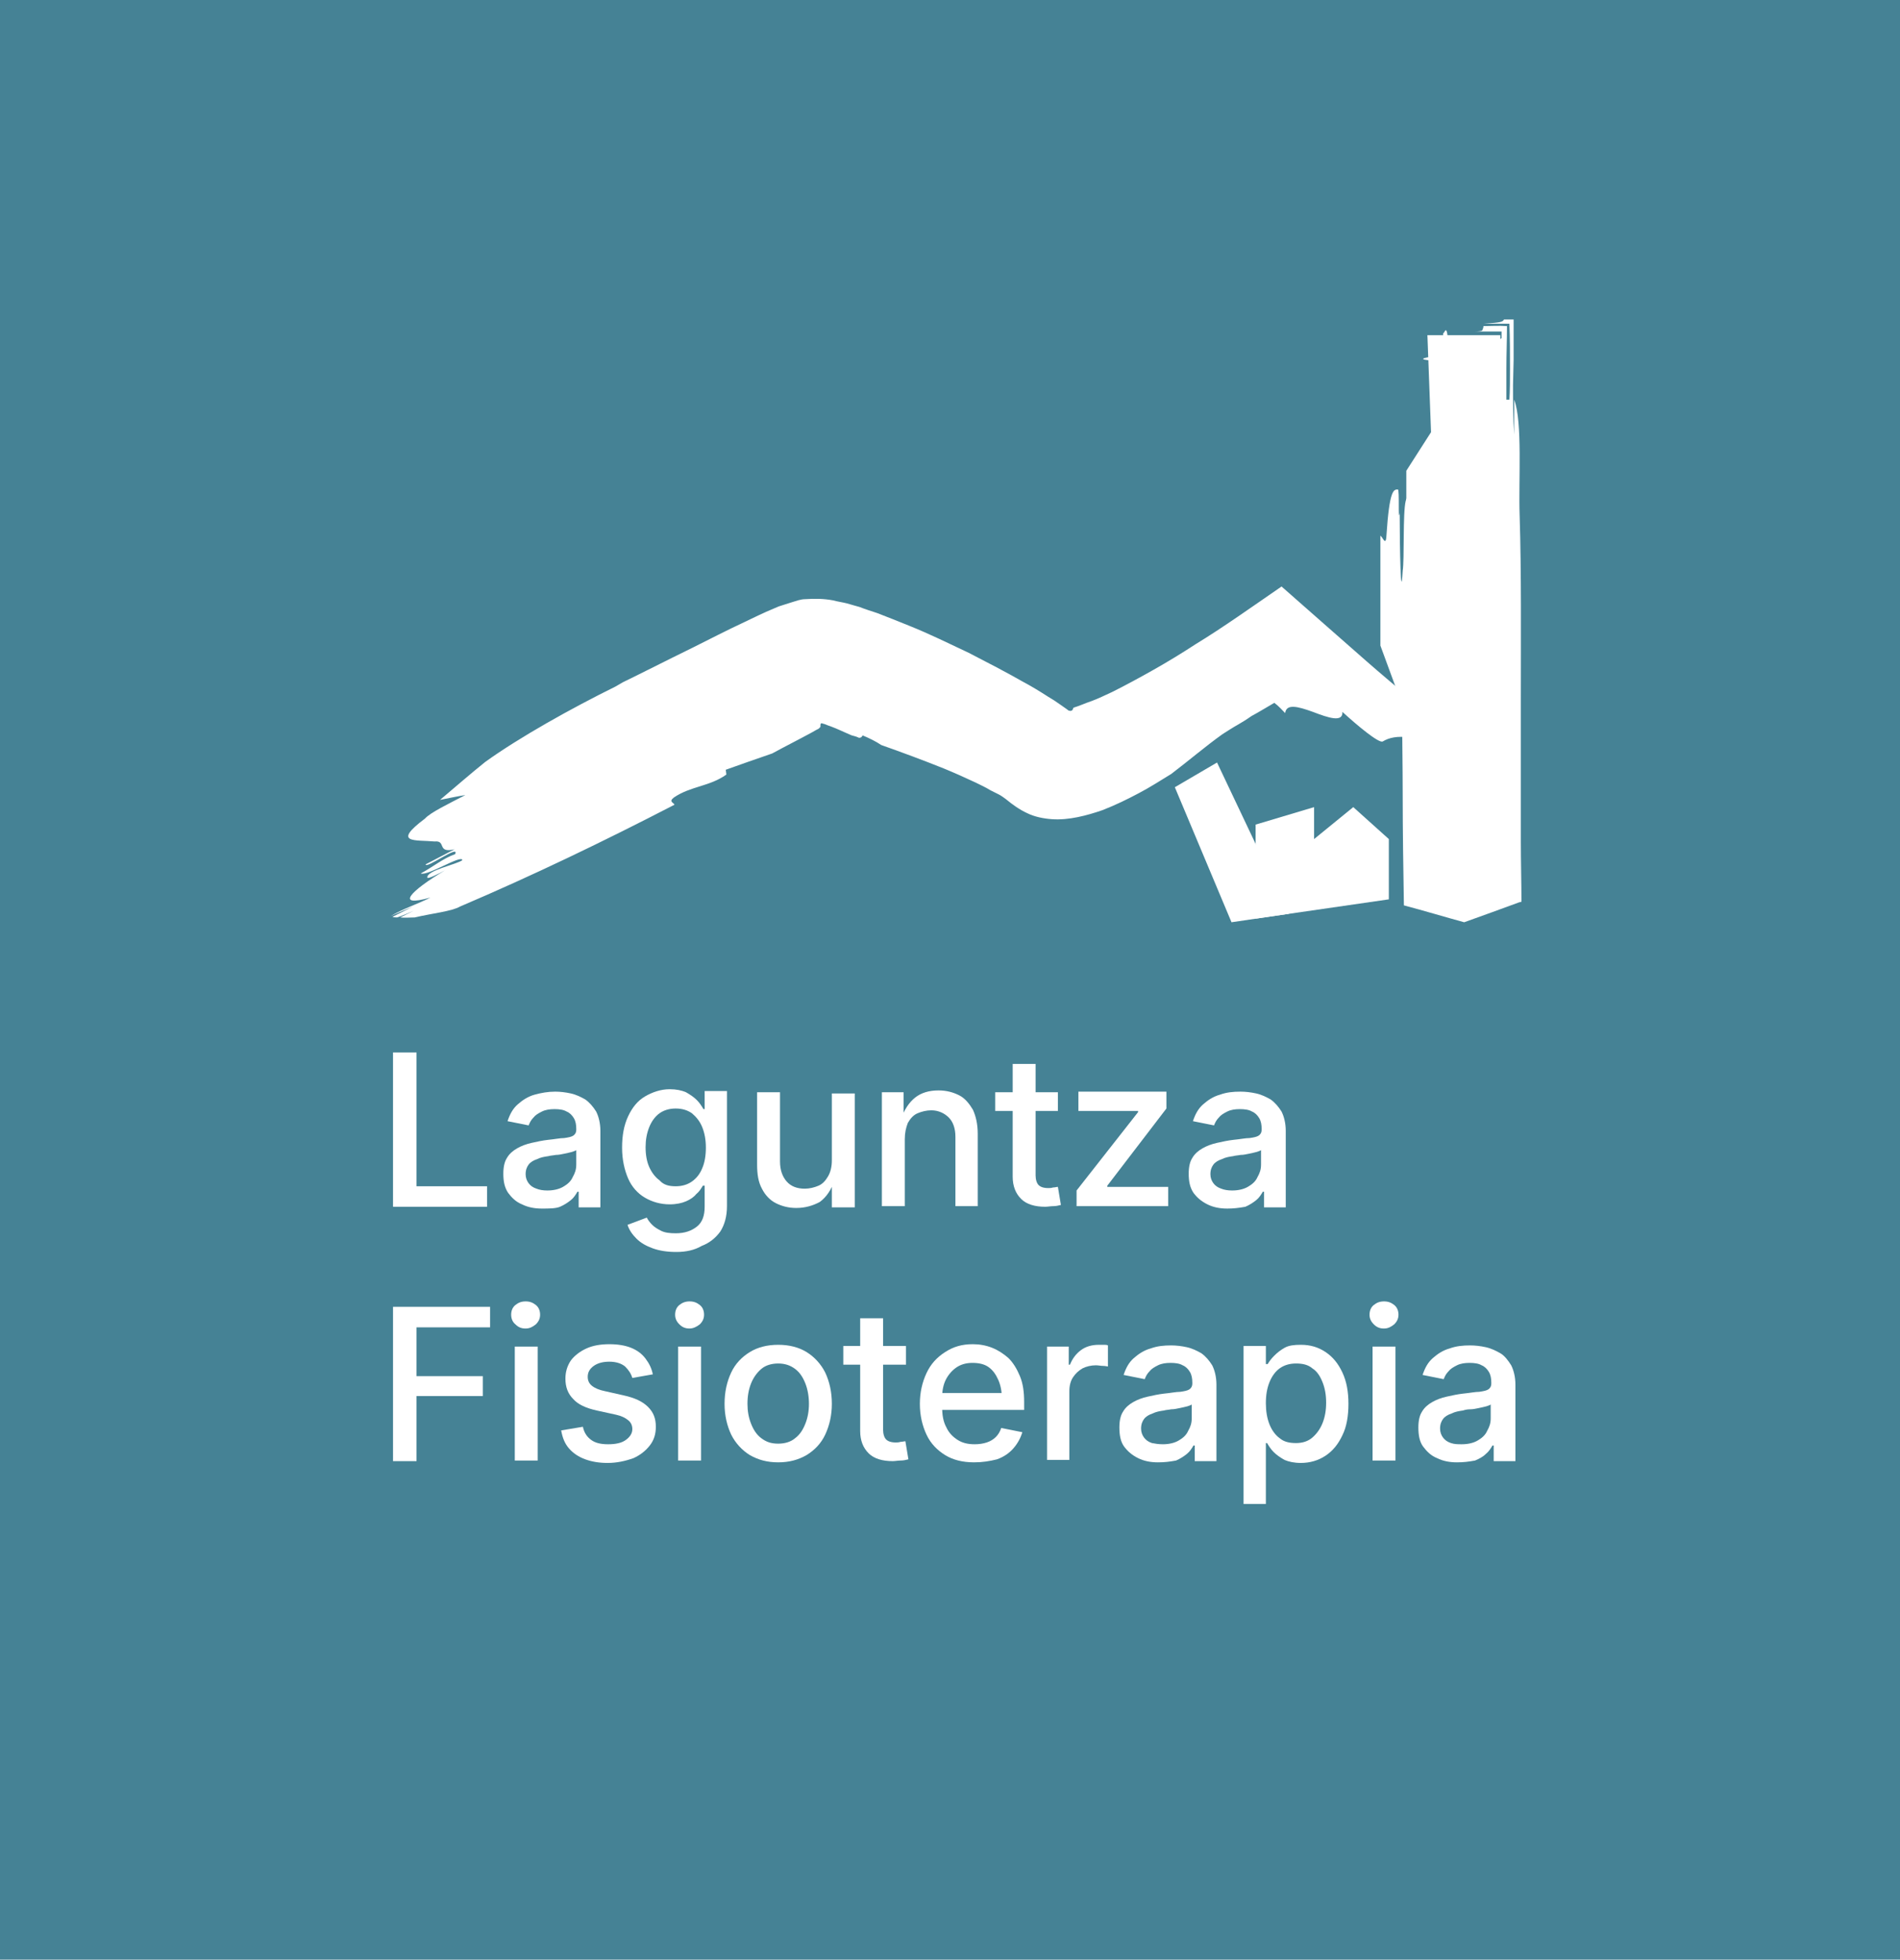 <?xml version="1.0" encoding="utf-8"?>
<!-- Generator: Adobe Illustrator 24.3.0, SVG Export Plug-In . SVG Version: 6.00 Build 0)  -->
<svg version="1.1" id="Capa_1" xmlns="http://www.w3.org/2000/svg" xmlns:xlink="http://www.w3.org/1999/xlink" x="0px" y="0px"
	 viewBox="0 0 315.2 325.1" style="enable-background:new 0 0 315.2 325.1;" xml:space="preserve">
<style type="text/css">
	.st0{fill:#458295;}
	.st1{fill:#E8944A;}
	.st2{fill:#E8944A;stroke:#E8944A;stroke-width:0.499;stroke-miterlimit:10;}
	.st3{fill:#FFFFFF;}
	.st4{fill:none;}
</style>
<rect class="st0" width="315.7" height="325.1"/>
<polyline class="st4" points="252,36.1 252,241.5 65.5,241.5 65.5,36.1 252,36.1 "/>
<g>
	<g>
		<path class="st3" d="M111.9,133.5c-0.2-0.4-1-0.5-0.1-1.2c2.8-1.9,5.9-1.8,8.7-3.8l-0.1-0.8c2.5-0.9,5.1-1.8,7.7-2.7
			c2.2-1.2,4.4-2.3,6.6-3.5l0.7-0.4l0.4-0.2c0,0,0,0,0,0c0,0,0.1-0.1,0.1-0.1c0.1-0.1,0.1-0.1,0.2-0.2c0-0.3,0-0.5,0.1-0.6
			c0.1,0,0.1,0,0.2,0c0.2,0.1,0.4,0.1,0.6,0.2c0.2,0.1,0.5,0.2,0.8,0.3c1.1,0.4,2.3,1,3.5,1.5c0.4,0.1,0.8,0.2,1.2,0.4
			c0.4,0,0.5-0.2,0.6-0.4c1.2,0.5,2.2,1,3.1,1.6c3.4,1.2,6.9,2.5,10.4,3.9c1.7,0.7,3.5,1.5,5.2,2.3c0.8,0.4,1.7,0.8,2.5,1.3l1.2,0.6
			c0.4,0.2,0.6,0.3,1.4,0.9c1.1,0.9,2.2,1.7,3.5,2.3c1.2,0.6,2.7,0.9,4.1,1c2.8,0.2,5.8-0.6,8.4-1.5c2.3-0.9,4.1-1.8,6-2.8
			c1.9-1,3.6-2.1,5.4-3.2c2.9-2.2,5.7-4.6,8.5-6.6c0.8-0.5,1.7-1.1,2.6-1.6c0.7-0.4,1.5-0.9,2.2-1.4c1.3-0.7,2.6-1.5,3.8-2.2
			c0.7,0.5,1.3,1.2,1.8,1.7c0.2-1.6,2.1-1.1,4.6-0.2c2.6,1,5,1.8,4.9,0c2.4,2.2,6.1,5.3,6.7,4.9c2-1.2,5.5-1.4,12.8,2.6
			c1.4,0.9,2.9,2.2,4.1,3.3c1.3,1.1,2.2,1.8,2.7,1.8c1.6,0.2-1.9-3.1-0.3-2.9c-2.2-1.6-4.7-3.6-7.2-5.6c-2.5-2.1-4.9-4.1-7.4-6.2
			c-2.5-2.1-5-4.2-7.4-6.3l-6.6-5.8l-7.5-6.6c-4.8,3.3-9.7,6.8-14.3,9.6c-2.3,1.5-4.6,2.9-6.9,4.2c-2.3,1.3-4.7,2.6-6.9,3.7
			c-1.1,0.5-2.3,1.1-3.4,1.5c-0.6,0.2-1.1,0.4-1.6,0.6c-0.3,0.1-0.5,0.2-0.8,0.3l-0.6,0.2c-0.1,0.1-0.1,0.3-0.2,0.4
			c-0.1,0.1-0.3,0.2-0.5,0.1c0,0,0,0-0.1,0l-0.4-0.3c-0.3-0.2-0.7-0.5-1-0.7c-0.7-0.5-1.3-0.9-2-1.3c-1.4-0.9-2.7-1.7-4.2-2.5
			c-2.8-1.6-5.9-3.2-9-4.8c-3.2-1.5-6.4-3.1-9.9-4.5c-1.7-0.7-3.5-1.4-5.3-2.1c-0.9-0.3-1.9-0.6-2.9-1c-0.4-0.1-1.4-0.4-2.1-0.6
			c-0.8-0.2-1.6-0.3-2.3-0.5c-1.6-0.3-3.1-0.3-4.6-0.2c-0.8,0-1.5,0.3-2.2,0.5c-0.7,0.2-1.5,0.5-2.2,0.7c-0.7,0.3-1.4,0.6-2.1,0.9
			l-1.3,0.6c-0.8,0.4-1.5,0.7-2.3,1.1c-3,1.4-5.7,2.8-8.3,4.1c-5.1,2.5-9.2,4.6-11.9,5.9l-1.2,0.7c-7.3,3.6-15.9,8.4-21.6,12.5
			c-2.5,2-5,4.2-7.5,6.3c1.5-0.3,2.9-0.6,4.2-0.8c-2.9,1.5-5.8,2.9-6.7,3.9c-5.6,4.2-1.5,3.5,1.6,3.8c2-0.2,0.3,2,3.3,1.3
			c-1.9,1-2.9,1.5-4.8,2.5c0.1,0.8,5.7-3.4,4.9-1.7c-2,0.7-3.8,2.2-5.7,3.2c1.1,0.5,6.8-3.2,6.9-2.2c-0.9,0.7-6,1.7-5.8,2.9
			c0,0.3,2-0.7,2.9-1.2c-5.7,3.4-8.4,6.2-2.4,4.5c-1.9,1-4.7,1.9-6.6,3.1c0,0,0,0,0,0c1-0.5,2.8-1.2,3.7-1.6l-3.4,1.7
			c0.3,0.1,0.5,0.1,0.8,0.1c0.9-0.3,1.8-0.7,2.7-1.1l-2.2,1.1c0.7,0.1,1.6,0,2.4,0c3-0.7,6.1-1,7.5-1.8
			C88.5,145.2,100.3,139.5,111.9,133.5z"/>
	</g>
	<g>
		<polygon class="st3" points="236.8,55.6 248.9,55.6 248.9,147 242.8,149.1 236.8,147.3 236.8,116.2 233.3,106.5 233.3,78.1 
			237.4,71.7 		"/>
		<g>
			<path class="st3" d="M252.1,85.5c0.3,9.5,0.2,20.1,0.2,30.7c0,5.3,0,10.6,0,15.8c0,2.6,0,5.1,0,7.7c0,3.4,0.1,6.7,0.1,9.9
				c-0.1,0-0.3,0.1-0.4,0.1c-3,1.1-6,2.2-9.1,3.3c-3.3-0.9-6.6-1.9-10-2.8c-0.1-6.1-0.2-12.2-0.2-18.4c0-4.9-0.1-9.9-0.1-14.9
				c-1.2-3.3-2.4-6.5-3.6-9.8c0-6.1,0-12.2,0-18.2c0.3,0,0.9,1.9,1,0c0.5-7.7,1.2-7.7,1.9-7.7c0.3,0,0,5.8,0.3,3.9
				c0,5.8,0.2,15.4,0.5,9.6c0.3-1.9,0-9.6,0.5-11.6c0.5-1.9,1,1.9,1.5,0v-4.7l1.1-1.7c1.3-1.4-0.2,2.2,0.9,0.6
				c0.5-0.6,0.9-1.3,1.4-2c0.2-0.4,0.5-0.7,0.7-1.1c0.4-0.6,0.8-1.2,1.2-1.9c0-1.5-0.1-3.1-0.1-4.7c0-1.3-0.1-2.6-0.2-4
				c-0.1-2.7-0.2-5.5-0.3-8.3c0.3,0,0.6-2,0.9,1.9c0.2,5.1,0.4,10.2,0.6,15.4c-1.4,2.2-2.7,4.3-4.1,6.5c0.1,8.8,0.1,17.7,0.2,26.6
				c1.2,3.2,2.4,6.5,3.6,9.8c0.1,9.5,0.1,19.1,0.2,28.6l0.1,0l1.4,0.4l0.2,0.1l0,0l0,0l0,0c0.1,0-0.1,0,0.2-0.1l1.5-0.5
				c0.2-0.1,0.1,0,0.1,0l0,0l0,0l0,0c0-14.3-0.1-28.6-0.1-42.8c0-7.6,0-15.2,0-22.8c0-3.8,0-7.6,0-11.4l0-5.7l0-1.4l0,0l0,0
				c0,0,0,0-0.1,0l-4.3,0c-7.7-0.2-1.9-0.9,3.8-1.4c-1.9,0.2-1.9-0.3-3.8-0.2c0-0.2,0.7-0.5,2.2-0.8c0.4-0.1,0.8-0.1,1.2-0.2
				c0.4-0.1,1-0.1,1.3-0.2c0.7-0.1,1.6-0.2,2.8-0.3c0,0.6,0.1,1.3,0.1,2.1v-2.2h-2.1c-0.7-0.1-0.7-0.2-0.5-0.4
				c0.2-0.2,0.7-0.3,0.8-0.5c1,0,2,0,2.7,0c0,0.5,0.1,0.9,0.1,0.8c0.2-0.1,0.5-0.4,0.7-0.5V55h-7.3c1,0,1.9,0,2.7,0
				c0.8,0,1.4-0.1,1.4-0.2c0.1-0.2,0.2-0.5,0.2-0.7c1.2,0,2.5-0.1,3.9,0c0,2.2-0.1,4.7-0.1,7.1c0,1.8,0,3.6,0,5.1h0.5
				c0.1-1.5,0.1-3.3,0.1-5.1c0-2.5,0-5.1-0.1-7.5c-1.5,0-2.9,0-4.2,0c2.9-0.2,3.1-0.3,3.3-0.7l1.6,0c0,2.2,0,4.5,0,6.7l-0.1,4.2
				c0,2.7,0,5.5,0.2,8.2v-5.8C252.6,70.1,251.9,79.7,252.1,85.5z"/>
		</g>
	</g>
	<polygon class="st3" points="194.9,130.6 204.3,153 213.8,151.6 201.9,126.5 	"/>
	<polygon class="st3" points="208.3,152.4 208.3,136.8 218,133.9 218,139.2 224.5,133.9 230.4,139.2 230.4,149.2 	"/>
</g>
<g>
	<g>
		<path class="st3" d="M65.2,200.1v-25.5h3.9v22.2h11.7v3.4H65.2z"/>
		<path class="st3" d="M89.9,200.5c-1.2,0-2.3-0.2-3.3-0.7c-1-0.4-1.7-1.1-2.3-1.9c-0.6-0.9-0.8-1.9-0.8-3.2c0-1.1,0.2-2,0.6-2.6
			c0.4-0.7,1-1.2,1.7-1.6c0.7-0.4,1.5-0.7,2.4-0.9c0.9-0.2,1.8-0.4,2.7-0.5c1.1-0.1,2-0.3,2.7-0.3c0.7-0.1,1.2-0.2,1.5-0.4
			c0.3-0.2,0.5-0.5,0.5-1v-0.1c0-0.7-0.1-1.3-0.4-1.8c-0.3-0.5-0.7-0.9-1.2-1.1c-0.5-0.3-1.2-0.4-2-0.4c-0.8,0-1.5,0.1-2.1,0.4
			s-1.1,0.6-1.4,1c-0.4,0.4-0.6,0.8-0.8,1.3l-3.5-0.7c0.4-1.2,0.9-2.1,1.7-2.8s1.7-1.3,2.8-1.6s2.2-0.5,3.4-0.5
			c0.8,0,1.7,0.1,2.6,0.3c0.9,0.2,1.7,0.6,2.4,1c0.7,0.5,1.3,1.2,1.8,2c0.4,0.8,0.7,1.9,0.7,3.2v12.7h-3.6v-2.6h-0.2
			c-0.3,0.5-0.6,1-1.1,1.4s-1.1,0.8-1.8,1.1S91,200.5,89.9,200.5z M90.8,197.5c1,0,1.9-0.2,2.6-0.6c0.7-0.4,1.3-0.9,1.6-1.6
			c0.4-0.7,0.6-1.3,0.6-2.1v-2.4c-0.1,0.1-0.4,0.2-0.7,0.3c-0.4,0.1-0.8,0.2-1.3,0.3c-0.5,0.1-0.9,0.2-1.4,0.2
			c-0.5,0.1-0.9,0.1-1.2,0.2c-0.7,0.1-1.3,0.2-1.9,0.5c-0.6,0.2-1.1,0.5-1.4,0.9c-0.3,0.4-0.5,0.9-0.5,1.6c0,0.6,0.2,1.1,0.5,1.5
			c0.3,0.4,0.7,0.7,1.3,0.9C89.5,197.4,90.1,197.5,90.8,197.5z"/>
		<path class="st3" d="M112.2,207.7c-1.5,0-2.8-0.2-3.9-0.6s-2-0.9-2.7-1.6c-0.7-0.7-1.2-1.4-1.5-2.3l3.2-1.2
			c0.2,0.4,0.5,0.8,0.9,1.2c0.4,0.4,0.9,0.7,1.5,1c0.6,0.3,1.4,0.4,2.4,0.4c1.5,0,2.6-0.4,3.5-1.1c0.9-0.7,1.3-1.8,1.3-3.3v-3.5
			h-0.3c-0.3,0.5-0.6,1-1.1,1.4c-0.4,0.5-1,0.9-1.7,1.2s-1.6,0.5-2.7,0.5c-1.5,0-2.9-0.4-4.1-1.1c-1.2-0.7-2.2-1.8-2.8-3.2
			s-1-3.1-1-5.1c0-2,0.3-3.7,1-5.2s1.6-2.6,2.8-3.3s2.6-1.2,4.1-1.2c1.1,0,2,0.2,2.7,0.5c0.7,0.4,1.3,0.8,1.8,1.3
			c0.5,0.5,0.8,1,1.1,1.5h0.2v-3h3.7v19.1c0,1.7-0.4,3.1-1.1,4.2c-0.8,1.1-1.8,1.9-3.1,2.4C115.2,207.4,113.8,207.7,112.2,207.7z
			 M112.1,196.8c1.1,0,2-0.3,2.7-0.8s1.3-1.2,1.7-2.2c0.4-0.9,0.6-2.1,0.6-3.4c0-1.3-0.2-2.4-0.6-3.4c-0.4-1-1-1.7-1.7-2.3
			c-0.7-0.5-1.6-0.8-2.7-0.8c-1.1,0-2,0.3-2.7,0.8s-1.3,1.3-1.7,2.3c-0.4,1-0.6,2.1-0.6,3.3c0,1.3,0.2,2.4,0.6,3.3
			c0.4,0.9,1,1.7,1.7,2.2C110.1,196.6,111,196.8,112.1,196.8z"/>
		<path class="st3" d="M132.1,200.4c-1.3,0-2.4-0.3-3.4-0.8c-1-0.5-1.8-1.4-2.3-2.4c-0.6-1.1-0.8-2.4-0.8-4v-12h3.8v11.5
			c0,1.4,0.4,2.5,1.1,3.3c0.7,0.8,1.7,1.2,3,1.2c0.8,0,1.6-0.2,2.3-0.5s1.2-0.9,1.6-1.6c0.4-0.7,0.6-1.6,0.6-2.6v-11.1h3.8v18.9H138
			l0-4.6h0.5c-0.6,1.7-1.4,2.9-2.5,3.7C134.9,200,133.6,200.4,132.1,200.4z"/>
		<path class="st3" d="M150.1,189v11.1h-3.8v-18.9h3.6l0,4.6h-0.5c0.6-1.7,1.4-2.9,2.4-3.7s2.3-1.2,3.9-1.2c1.3,0,2.4,0.3,3.4,0.8
			c1,0.5,1.7,1.4,2.3,2.4c0.5,1.1,0.8,2.4,0.8,4v12h-3.7v-11.5c0-1.4-0.4-2.5-1.1-3.2s-1.7-1.2-2.9-1.2c-0.8,0-1.6,0.2-2.3,0.5
			s-1.2,0.9-1.6,1.6C150.3,187.1,150.1,187.9,150.1,189z"/>
		<path class="st3" d="M175.5,181.2v3.1h-10.4v-3.1H175.5z M168,176.5h3.8V195c0,0.7,0.2,1.3,0.5,1.6s0.8,0.5,1.6,0.5
			c0.2,0,0.5,0,0.8-0.1c0.3,0,0.6-0.1,0.8-0.1l0.5,3c-0.4,0.1-0.8,0.2-1.3,0.2c-0.4,0-0.9,0.1-1.3,0.1c-1.7,0-3.1-0.4-4-1.3
			s-1.4-2.1-1.4-3.7V176.5z"/>
		<path class="st3" d="M178.6,200.1v-2.6l10.2-13v-0.2h-9.9v-3.2h14.6v2.8l-9.8,12.8v0.2h10.1v3.2H178.6z"/>
		<path class="st3" d="M203.6,200.5c-1.2,0-2.3-0.2-3.3-0.7s-1.7-1.1-2.3-1.9c-0.6-0.9-0.8-1.9-0.8-3.2c0-1.1,0.2-2,0.6-2.6
			c0.4-0.7,1-1.2,1.7-1.6c0.7-0.4,1.5-0.7,2.4-0.9s1.8-0.4,2.7-0.5c1.1-0.1,2-0.3,2.7-0.3c0.7-0.1,1.2-0.2,1.5-0.4
			c0.3-0.2,0.5-0.5,0.5-1v-0.1c0-0.7-0.1-1.3-0.4-1.8c-0.3-0.5-0.7-0.9-1.2-1.1c-0.5-0.3-1.2-0.4-2-0.4c-0.8,0-1.5,0.1-2.1,0.4
			c-0.6,0.3-1.1,0.6-1.4,1c-0.4,0.4-0.6,0.8-0.8,1.3l-3.5-0.7c0.4-1.2,0.9-2.1,1.7-2.8s1.7-1.3,2.8-1.6c1.1-0.4,2.2-0.5,3.4-0.5
			c0.8,0,1.7,0.1,2.6,0.3c0.9,0.2,1.7,0.6,2.4,1c0.7,0.5,1.3,1.2,1.8,2c0.4,0.8,0.7,1.9,0.7,3.2v12.7h-3.6v-2.6h-0.2
			c-0.3,0.5-0.6,1-1.1,1.4s-1.1,0.8-1.8,1.1C205.5,200.4,204.6,200.5,203.6,200.5z M204.4,197.5c1,0,1.9-0.2,2.6-0.6
			c0.7-0.4,1.3-0.9,1.6-1.6c0.4-0.7,0.6-1.3,0.6-2.1v-2.4c-0.1,0.1-0.4,0.2-0.7,0.3c-0.4,0.1-0.8,0.2-1.3,0.3
			c-0.5,0.1-0.9,0.2-1.4,0.2c-0.5,0.1-0.9,0.1-1.2,0.2c-0.7,0.1-1.3,0.2-1.9,0.5c-0.6,0.2-1.1,0.5-1.4,0.9c-0.3,0.4-0.5,0.9-0.5,1.6
			c0,0.6,0.2,1.1,0.5,1.5c0.3,0.4,0.7,0.7,1.3,0.9C203.1,197.4,203.7,197.5,204.4,197.5z"/>
	</g>
	<g>
		<path class="st3" d="M65.2,242.3v-25.5h16.1v3.4H69.1v8.1h11v3.3h-11v10.8H65.2z"/>
		<path class="st3" d="M87.2,220.4c-0.7,0-1.2-0.2-1.7-0.7c-0.5-0.4-0.7-1-0.7-1.6c0-0.6,0.2-1.2,0.7-1.6c0.5-0.4,1-0.6,1.7-0.6
			s1.2,0.2,1.7,0.6c0.5,0.4,0.7,1,0.7,1.6c0,0.6-0.2,1.1-0.7,1.6C88.4,220.1,87.9,220.4,87.2,220.4z M85.4,242.3v-18.9h3.8v18.9
			H85.4z"/>
		<path class="st3" d="M100.8,242.7c-1.4,0-2.6-0.2-3.7-0.6c-1.1-0.4-2-1-2.7-1.8c-0.7-0.8-1.1-1.8-1.3-3l3.6-0.6
			c0.2,1,0.7,1.7,1.4,2.2c0.7,0.5,1.6,0.7,2.8,0.7c1.2,0,2.2-0.2,2.9-0.7c0.7-0.5,1.1-1.1,1.1-1.8c0-0.6-0.2-1.1-0.7-1.5
			c-0.5-0.4-1.1-0.7-2-0.9l-3.2-0.7c-1.8-0.4-3.1-1-3.9-1.9c-0.9-0.9-1.3-2-1.3-3.4c0-1.1,0.3-2.1,0.9-3c0.6-0.8,1.5-1.5,2.6-2
			s2.4-0.7,3.8-0.7c1.4,0,2.6,0.2,3.6,0.6s1.8,1,2.4,1.8c0.6,0.8,1,1.6,1.2,2.6l-3.4,0.6c-0.2-0.7-0.6-1.3-1.2-1.9
			c-0.6-0.5-1.5-0.8-2.6-0.8c-1,0-1.9,0.2-2.6,0.7c-0.7,0.5-1,1.1-1,1.8c0,0.6,0.2,1.1,0.7,1.5c0.5,0.4,1.2,0.7,2.2,0.9l3.1,0.7
			c1.8,0.4,3.1,1,4,1.9s1.3,1.9,1.3,3.3c0,1.2-0.3,2.2-1,3.1c-0.7,0.9-1.6,1.6-2.7,2.1C103.7,242.4,102.3,242.7,100.8,242.7z"/>
		<path class="st3" d="M114.4,220.4c-0.7,0-1.2-0.2-1.7-0.7s-0.7-1-0.7-1.6c0-0.6,0.2-1.2,0.7-1.6s1-0.6,1.7-0.6
			c0.7,0,1.2,0.2,1.7,0.6c0.5,0.4,0.7,1,0.7,1.6c0,0.6-0.2,1.1-0.7,1.6C115.6,220.1,115,220.4,114.4,220.4z M112.5,242.3v-18.9h3.8
			v18.9H112.5z"/>
		<path class="st3" d="M129.1,242.6c-1.8,0-3.3-0.4-4.7-1.2c-1.3-0.8-2.4-2-3.1-3.4c-0.7-1.5-1.1-3.2-1.1-5.1c0-2,0.4-3.7,1.1-5.2
			s1.8-2.6,3.1-3.4c1.3-0.8,2.9-1.2,4.7-1.2c1.8,0,3.4,0.4,4.7,1.2c1.3,0.8,2.4,2,3.1,3.4c0.7,1.5,1.1,3.2,1.1,5.2
			c0,1.9-0.4,3.6-1.1,5.1c-0.7,1.5-1.8,2.6-3.1,3.4C132.4,242.2,130.9,242.6,129.1,242.6z M129.1,239.5c1.1,0,2.1-0.3,2.8-0.9
			c0.8-0.6,1.3-1.4,1.7-2.4c0.4-1,0.6-2.1,0.6-3.3c0-1.2-0.2-2.4-0.6-3.4c-0.4-1-0.9-1.8-1.7-2.4c-0.8-0.6-1.7-0.9-2.8-0.9
			c-1.1,0-2.1,0.3-2.8,0.9s-1.3,1.4-1.7,2.4c-0.4,1-0.6,2.1-0.6,3.4c0,1.2,0.2,2.3,0.6,3.3c0.4,1,0.9,1.8,1.7,2.4
			S127.9,239.5,129.1,239.5z"/>
		<path class="st3" d="M150.3,223.3v3.1h-10.4v-3.1H150.3z M142.7,218.7h3.8v18.5c0,0.7,0.2,1.3,0.5,1.6c0.3,0.3,0.8,0.5,1.6,0.5
			c0.2,0,0.5,0,0.8-0.1c0.3,0,0.6-0.1,0.8-0.1l0.5,3c-0.4,0.1-0.8,0.2-1.3,0.2c-0.4,0-0.9,0.1-1.3,0.1c-1.7,0-3.1-0.4-4-1.3
			c-0.9-0.9-1.4-2.1-1.4-3.7V218.7z"/>
		<path class="st3" d="M161.6,242.6c-1.9,0-3.5-0.4-4.8-1.2c-1.3-0.8-2.4-1.9-3.1-3.4c-0.7-1.5-1.1-3.2-1.1-5.1
			c0-1.9,0.4-3.6,1.1-5.1c0.7-1.5,1.7-2.6,3.1-3.5s2.8-1.3,4.6-1.3c1.1,0,2.2,0.2,3.2,0.6c1,0.4,1.9,1,2.7,1.7
			c0.8,0.8,1.4,1.8,1.9,3c0.5,1.2,0.7,2.6,0.7,4.3v1.3h-15.3v-2.8h13.3l-1.7,0.9c0-1.2-0.2-2.2-0.6-3.1c-0.4-0.9-0.9-1.6-1.6-2.1
			s-1.6-0.7-2.7-0.7c-1.1,0-2,0.3-2.7,0.8s-1.3,1.2-1.7,2c-0.4,0.8-0.6,1.8-0.6,2.8v1.8c0,1.3,0.2,2.4,0.7,3.3
			c0.4,0.9,1.1,1.6,1.9,2.1c0.8,0.5,1.7,0.7,2.8,0.7c0.7,0,1.4-0.1,2-0.3c0.6-0.2,1.1-0.5,1.5-0.9c0.4-0.4,0.7-0.9,0.9-1.5l3.5,0.7
			c-0.3,1-0.8,1.9-1.5,2.7s-1.6,1.4-2.7,1.8C164.2,242.4,163,242.6,161.6,242.6z"/>
		<path class="st3" d="M173.7,242.3v-18.9h3.6v3h0.2c0.4-1,1-1.8,1.8-2.4c0.8-0.6,1.8-0.9,3-0.9c0.3,0,0.5,0,0.8,0
			c0.3,0,0.5,0,0.7,0.1v3.5c-0.1,0-0.4-0.1-0.8-0.1c-0.4,0-0.8-0.1-1.2-0.1c-0.8,0-1.6,0.2-2.2,0.5c-0.7,0.4-1.2,0.9-1.6,1.5
			c-0.4,0.6-0.6,1.4-0.6,2.3v11.4H173.7z"/>
		<path class="st3" d="M192.1,242.6c-1.2,0-2.3-0.2-3.3-0.7s-1.7-1.1-2.3-1.9s-0.8-1.9-0.8-3.2c0-1.1,0.2-2,0.6-2.6
			c0.4-0.7,1-1.2,1.7-1.6c0.7-0.4,1.5-0.7,2.4-0.9s1.8-0.4,2.7-0.5c1.1-0.1,2-0.3,2.7-0.3c0.7-0.1,1.2-0.2,1.5-0.4
			c0.3-0.2,0.5-0.5,0.5-1v-0.1c0-0.7-0.1-1.3-0.4-1.8c-0.3-0.5-0.7-0.9-1.2-1.1c-0.5-0.3-1.2-0.4-2-0.4c-0.8,0-1.5,0.1-2.1,0.4
			c-0.6,0.3-1.1,0.6-1.4,1c-0.4,0.4-0.6,0.8-0.8,1.3l-3.5-0.7c0.4-1.2,0.9-2.1,1.7-2.8c0.8-0.7,1.7-1.3,2.8-1.6
			c1.1-0.4,2.2-0.5,3.4-0.5c0.8,0,1.7,0.1,2.6,0.3c0.9,0.2,1.7,0.6,2.4,1c0.7,0.5,1.3,1.2,1.8,2c0.4,0.8,0.7,1.9,0.7,3.2v12.7h-3.6
			v-2.6h-0.2c-0.3,0.5-0.6,1-1.1,1.4s-1.1,0.8-1.8,1.1C194,242.5,193.2,242.6,192.1,242.6z M192.9,239.6c1,0,1.9-0.2,2.6-0.6
			c0.7-0.4,1.3-0.9,1.6-1.6c0.4-0.7,0.6-1.3,0.6-2.1V233c-0.1,0.1-0.4,0.2-0.7,0.3c-0.4,0.1-0.8,0.2-1.3,0.3s-0.9,0.2-1.4,0.2
			c-0.5,0.1-0.9,0.1-1.2,0.2c-0.7,0.1-1.3,0.2-1.9,0.5c-0.6,0.2-1.1,0.5-1.4,0.9c-0.3,0.4-0.5,0.9-0.5,1.6c0,0.6,0.2,1.1,0.5,1.5
			c0.3,0.4,0.7,0.7,1.3,0.9C191.6,239.5,192.2,239.6,192.9,239.6z"/>
		<path class="st3" d="M206.3,249.4v-26.1h3.7v3h0.3c0.3-0.5,0.6-0.9,1.1-1.4s1-0.9,1.7-1.3c0.7-0.4,1.6-0.5,2.7-0.5
			c1.6,0,2.9,0.4,4.1,1.2c1.2,0.8,2.1,1.9,2.8,3.4s1,3.2,1,5.2c0,2-0.3,3.8-1,5.2c-0.7,1.5-1.6,2.6-2.8,3.4
			c-1.2,0.8-2.6,1.2-4.1,1.2c-1.1,0-2-0.2-2.7-0.5c-0.7-0.4-1.3-0.8-1.8-1.3c-0.5-0.5-0.8-1-1.1-1.5h-0.2v10.1H206.3z M215,239.4
			c1.1,0,2-0.3,2.7-0.9c0.7-0.6,1.3-1.4,1.7-2.4c0.4-1,0.6-2.1,0.6-3.4c0-1.3-0.2-2.4-0.6-3.4s-0.9-1.8-1.7-2.3
			c-0.7-0.6-1.6-0.8-2.7-0.8c-1.1,0-2,0.3-2.7,0.8c-0.7,0.5-1.3,1.3-1.7,2.3c-0.4,1-0.6,2.1-0.6,3.5c0,1.3,0.2,2.5,0.6,3.5
			c0.4,1,1,1.8,1.7,2.3C213,239.2,213.9,239.4,215,239.4z"/>
		<path class="st3" d="M229.6,220.4c-0.7,0-1.2-0.2-1.7-0.7s-0.7-1-0.7-1.6c0-0.6,0.2-1.2,0.7-1.6s1-0.6,1.7-0.6s1.2,0.2,1.7,0.6
			c0.5,0.4,0.7,1,0.7,1.6c0,0.6-0.2,1.1-0.7,1.6C230.8,220.1,230.3,220.4,229.6,220.4z M227.7,242.3v-18.9h3.8v18.9H227.7z"/>
		<path class="st3" d="M241.7,242.6c-1.2,0-2.3-0.2-3.3-0.7c-1-0.4-1.7-1.1-2.3-1.9s-0.8-1.9-0.8-3.2c0-1.1,0.2-2,0.6-2.6
			c0.4-0.7,1-1.2,1.7-1.6c0.7-0.4,1.5-0.7,2.4-0.9c0.9-0.2,1.8-0.4,2.7-0.5c1.1-0.1,2-0.3,2.7-0.3c0.7-0.1,1.2-0.2,1.5-0.4
			c0.3-0.2,0.5-0.5,0.5-1v-0.1c0-0.7-0.1-1.3-0.4-1.8c-0.3-0.5-0.7-0.9-1.2-1.1c-0.5-0.3-1.2-0.4-2-0.4c-0.8,0-1.5,0.1-2.1,0.4
			c-0.6,0.3-1.1,0.6-1.4,1c-0.4,0.4-0.6,0.8-0.8,1.3l-3.5-0.7c0.4-1.2,0.9-2.1,1.7-2.8c0.8-0.7,1.7-1.3,2.8-1.6
			c1.1-0.4,2.2-0.5,3.4-0.5c0.8,0,1.7,0.1,2.6,0.3s1.7,0.6,2.4,1s1.3,1.2,1.8,2c0.4,0.8,0.7,1.9,0.7,3.2v12.7h-3.6v-2.6h-0.2
			c-0.3,0.5-0.6,1-1.1,1.4c-0.5,0.5-1.1,0.8-1.8,1.1C243.6,242.5,242.8,242.6,241.7,242.6z M242.5,239.6c1,0,1.9-0.2,2.6-0.6
			s1.3-0.9,1.6-1.6c0.4-0.7,0.6-1.3,0.6-2.1V233c-0.1,0.1-0.4,0.2-0.7,0.3c-0.4,0.1-0.8,0.2-1.3,0.3s-0.9,0.2-1.4,0.2
			s-0.9,0.1-1.2,0.2c-0.7,0.1-1.3,0.2-1.9,0.5c-0.6,0.2-1.1,0.5-1.4,0.9c-0.3,0.4-0.5,0.9-0.5,1.6c0,0.6,0.2,1.1,0.5,1.5
			c0.3,0.4,0.7,0.7,1.3,0.9S241.8,239.6,242.5,239.6z"/>
	</g>
</g>
</svg>
